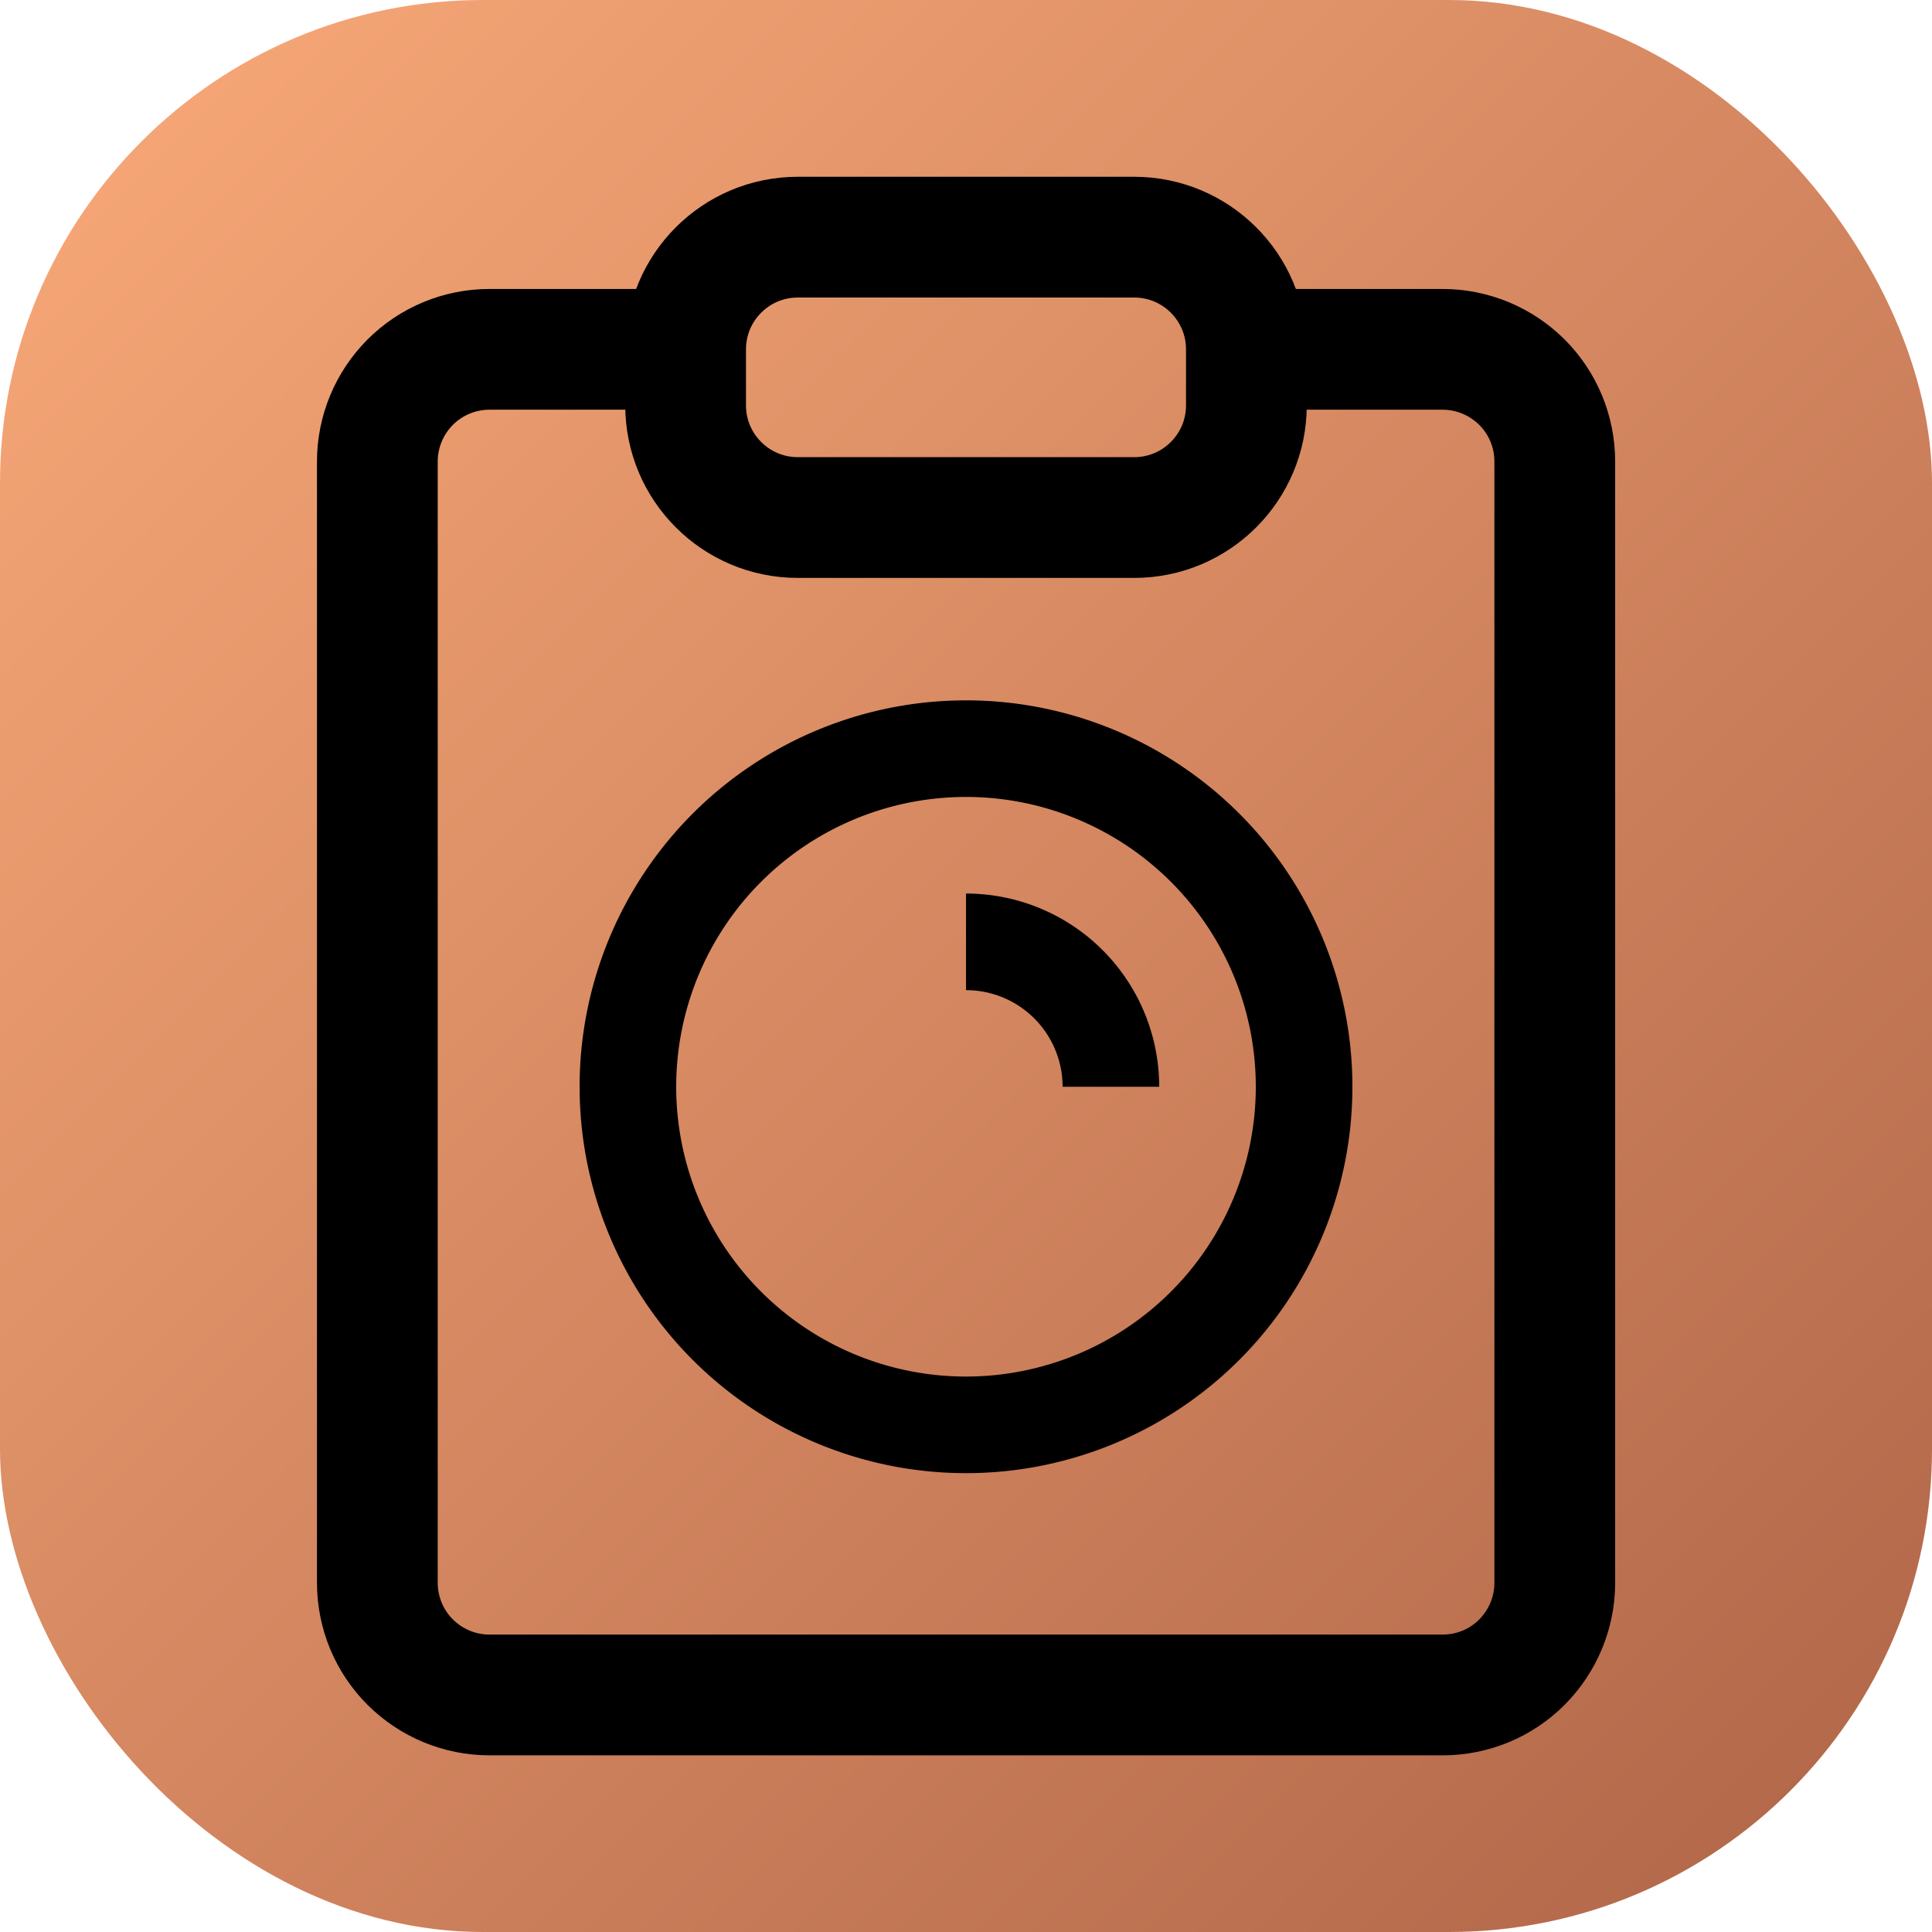 <svg xmlns="http://www.w3.org/2000/svg" viewBox="0 0 16 16" width="100" height="100">
  <defs>
    <linearGradient id="backgroundGradient" x1="0%" y1="0%" x2="100%" y2="100%">
      <stop offset="0%" style="stop-color:#faaa79;stop-opacity:1" />
      <stop offset="100%" style="stop-color:#ae6447;stop-opacity:1" />
    </linearGradient>
  </defs>
  <rect width="16" height="16" rx="4" fill="url(#backgroundGradient)" />
  <svg xmlns="http://www.w3.org/2000/svg" fill="none" viewBox="0 0 20 20" height="20" width="20">
  <!-- Points Icon -->
  <g fill="black" id="points-icon" transform="translate(4,5) scale(0.4)">
    <path d="M10 6a4 4 0 014 4h-2a2 2 0 00-2-2V6z"></path>
    <path fill-rule="evenodd" d="M18 10a8 8 0 11-16 0 8 8 0 0116 0zm-2 0a6 6 0 11-12 0 6 6 0 0112 0z" clip-rule="evenodd"></path>
  </g>
  <!-- Prediction Icon -->
  <g id="prediction-icon" transform="translate(1.5,1.5)">
    <path stroke="black" stroke-linecap="round" stroke-linejoin="round" d="M7.893 0.464h-2.786c-0.513 0 -0.929 0.416 -0.929 0.929V1.857c0 0.513 0.416 0.929 0.929 0.929h2.786c0.513 0 0.929 -0.416 0.929 -0.929v-0.464c0 -0.513 -0.416 -0.929 -0.929 -0.929Z" stroke-width="1"></path>
    <path stroke="black" stroke-linecap="round" stroke-linejoin="round" d="M9.054 1.393h1.393c0.246 0 0.482 0.098 0.657 0.272 0.174 0.174 0.272 0.41 0.272 0.657v9.286c0 0.246 -0.098 0.482 -0.272 0.657s-0.41 0.272 -0.657 0.272h-7.893c-0.246 0 -0.482 -0.098 -0.657 -0.272 -0.174 -0.174 -0.272 -0.41 -0.272 -0.657v-9.286c0 -0.246 0.098 -0.482 0.272 -0.657C2.071 1.491 2.307 1.393 2.554 1.393h1.393" stroke-width="1"></path>
  </g>
</svg>

</svg>
